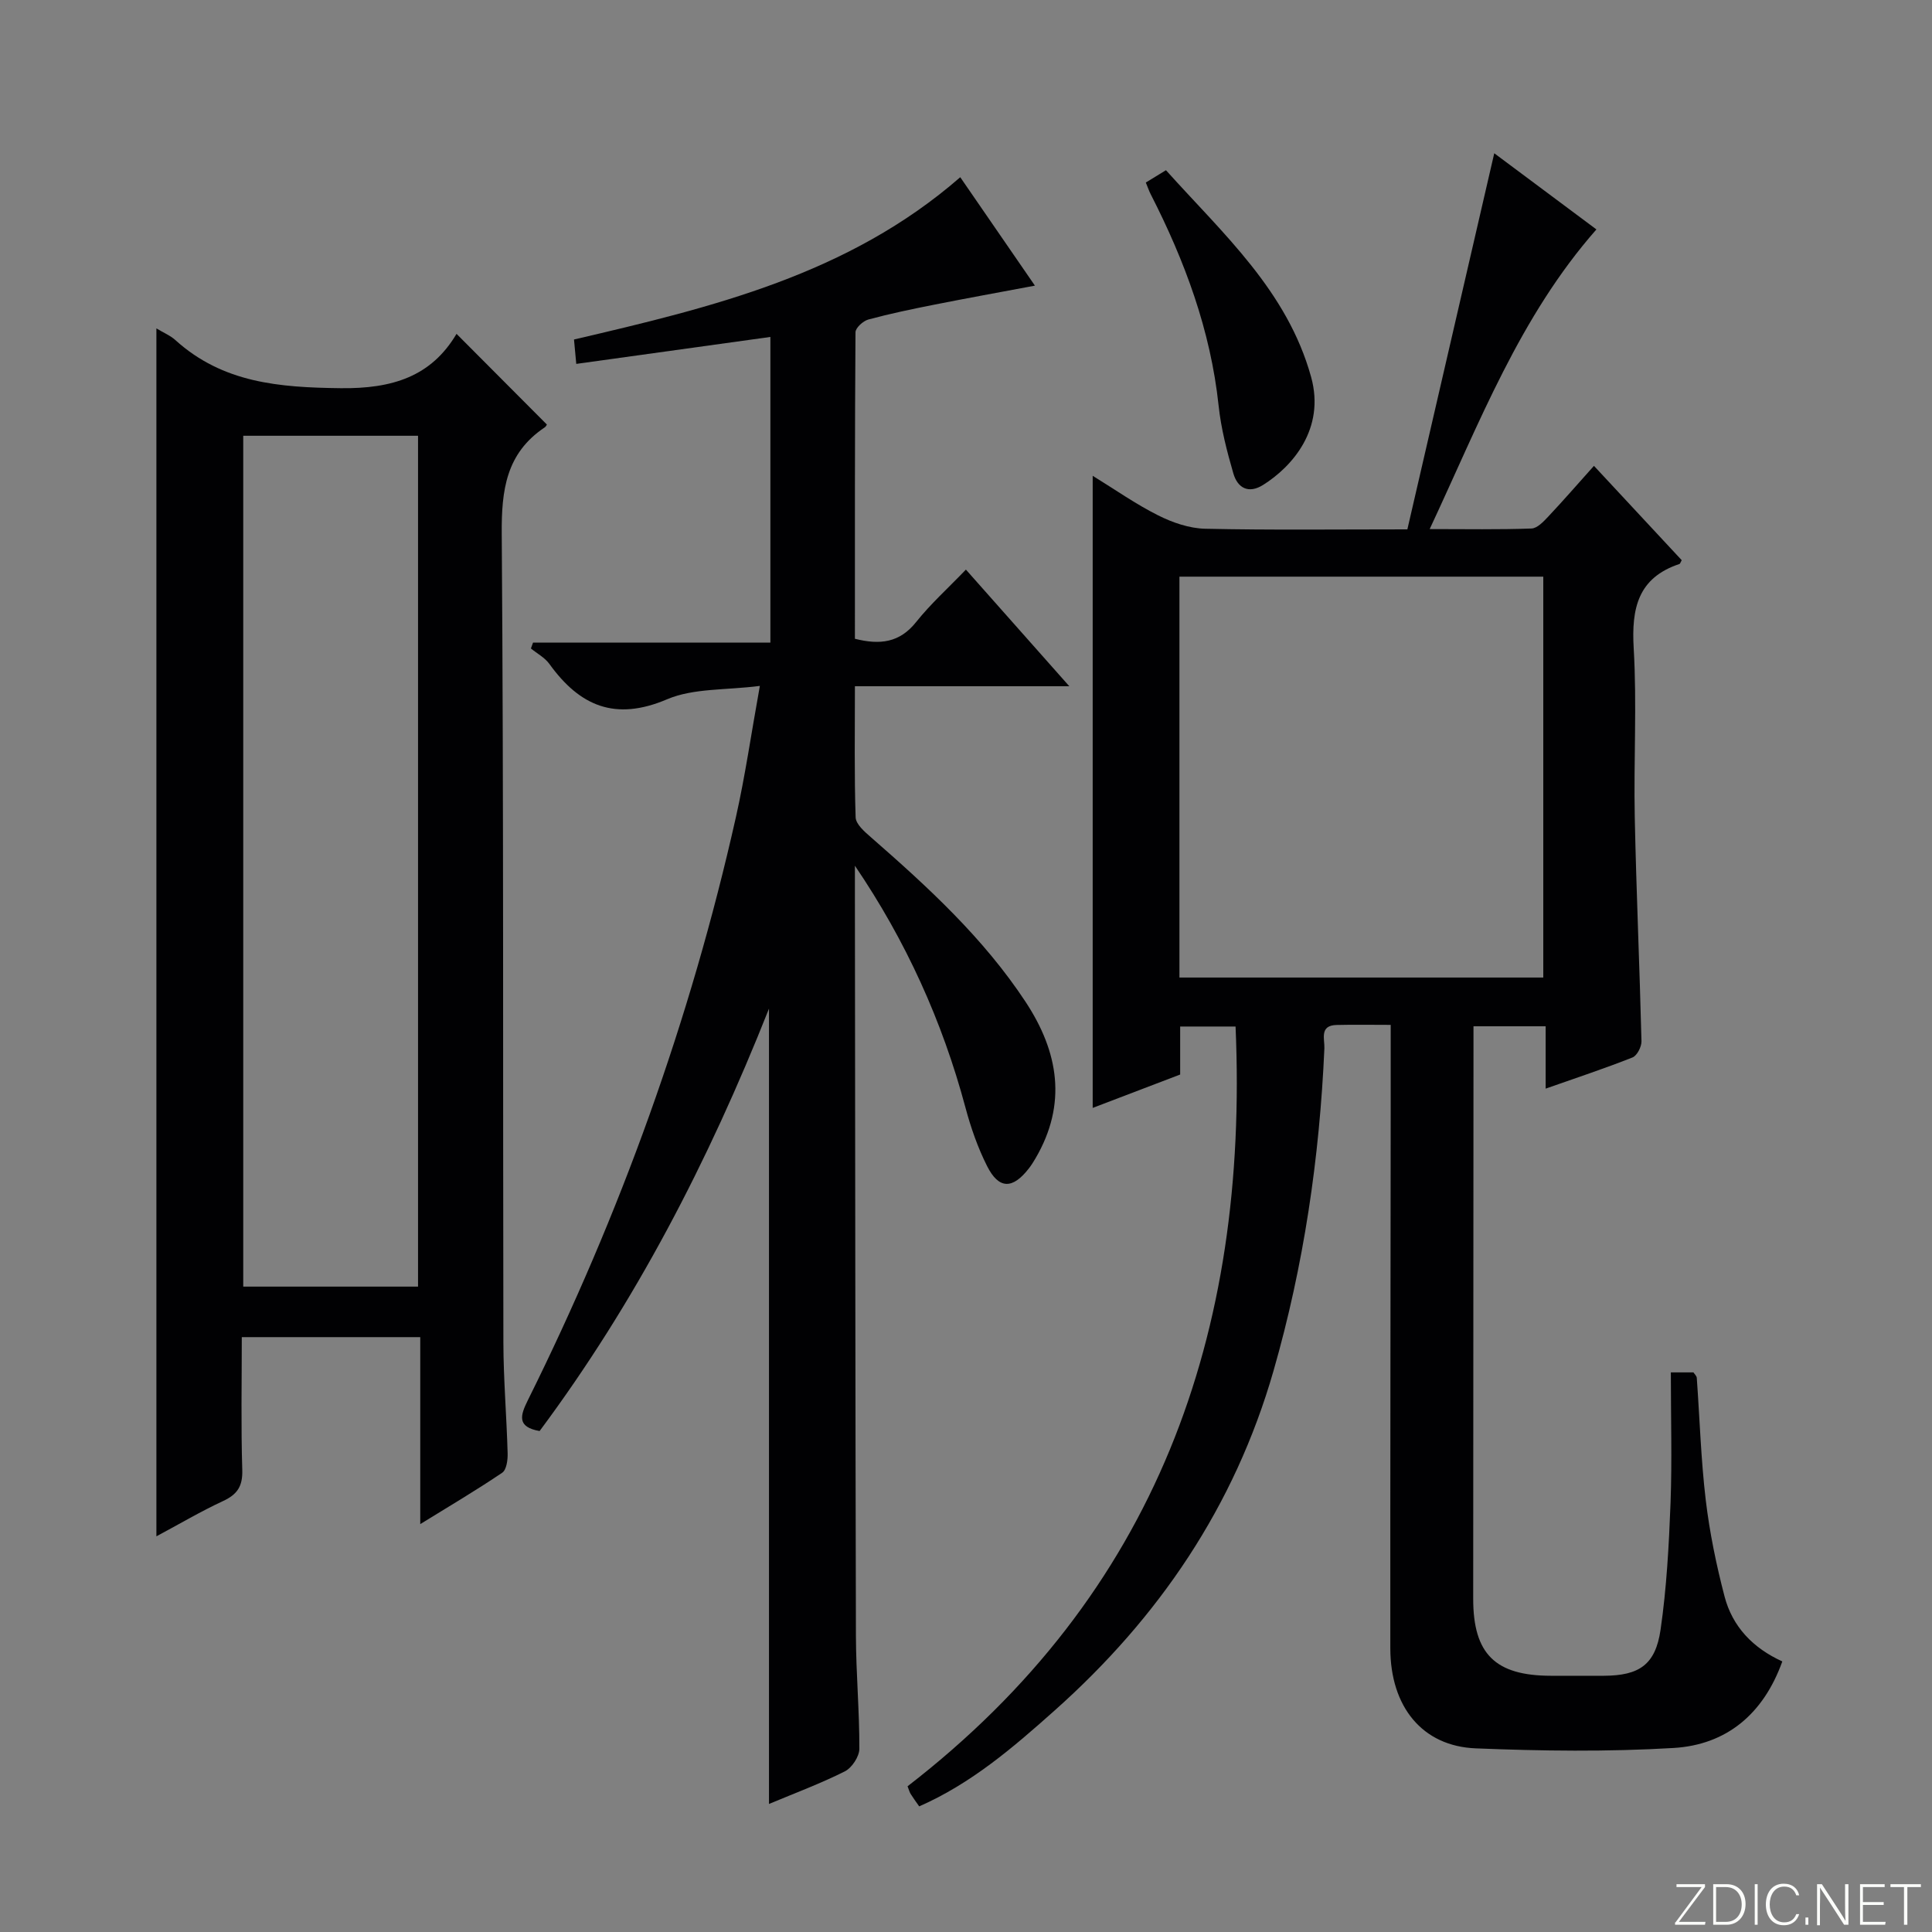 <svg enable-background="new 0 0 400 400" viewBox="0 0 400 400" xmlns="http://www.w3.org/2000/svg"><rect x="0" y="0" width="400" height="400" fill="#808080" stroke="none"/><g fill="#fbfcfa"><path d="m346.9 398 5.4-7.3h-5.2v-.6h5.9v.6l-5.4 7.2h5.5l-.1.6h-6.2v-.5z"/><path d="m354.7 390.1h2.8c2.3 0 3.9 1.6 3.9 4.1s-1.6 4.3-3.9 4.3h-2.8zm.6 7.8h2c2.2 0 3.3-1.6 3.3-3.6 0-1.8-1-3.6-3.3-3.6h-2z"/><path d="m363.9 390.1v8.4h-.6v-8.4z"/><path d="m372.5 396.3c-.4 1.3-1.4 2.3-3.2 2.3-2.4 0-3.7-1.9-3.7-4.3 0-2.3 1.2-4.3 3.7-4.3 1.8 0 2.9 1 3.2 2.4h-.6c-.4-1.1-1.1-1.8-2.5-1.8-2.1 0-3 1.9-3 3.7s.9 3.7 3 3.7c1.4 0 2.1-.7 2.5-1.7z"/><path d="m373.8 398.5v-1.5h.6v1.5z"/><path d="m376.2 398.5v-8.4h1c1.3 2 4.4 6.7 4.9 7.6-.1-1.2-.1-2.4-.1-3.8v-3.8h.7v8.4h-.9c-1.2-1.9-4.4-6.8-5-7.7.1 1.1 0 2.3 0 3.9v3.9h-.6z"/><path d="m390 394.4h-4.3v3.5h4.7l-.1.6h-5.2v-8.4h5.1v.6h-4.5v3.1h4.3v.7z"/><path d="m394.2 390.7h-2.8v-.6h6.3v.6h-2.8v7.8h-.7z"/></g><path d="m345.93 284.14h4.68c.23.36.66.73.69 1.14.61 8.44.86 16.92 1.86 25.31.8 6.71 2.18 13.4 3.89 19.94 1.63 6.25 5.88 10.69 11.96 13.45-3.91 10.89-11.54 17.26-22.51 17.92-13.61.81-27.32.63-40.95.08-11.09-.44-17.69-8.62-17.7-20.73-.02-37.16.05-74.32.08-111.48.01-5.64 0-11.27 0-17.58-4 0-7.6-.07-11.2.02-3.61.08-2.45 2.94-2.53 4.84-1 22.66-4.26 44.94-10.54 66.79-8.06 28.03-23.71 51.06-45.31 70.3-8.56 7.63-17.22 15.1-28.04 19.85-.65-.93-1.24-1.73-1.76-2.56-.25-.39-.36-.87-.65-1.6 51.51-39.79 70.66-93.62 67.91-157.3-3.83 0-7.41 0-11.47 0v9.94c-6.12 2.34-11.93 4.55-18.11 6.91 0-43.66 0-86.8 0-130.87 4.65 2.86 8.92 5.87 13.55 8.19 2.98 1.5 6.46 2.7 9.75 2.77 13.64.3 27.29.13 41.85.13 6.01-26 11.97-51.82 17.99-77.87 6.45 4.81 13.68 10.2 21.15 15.77-15.89 18.06-24.19 39.99-34.52 62.04 7.59 0 14.34.13 21.08-.12 1.2-.04 2.51-1.45 3.49-2.49 3.07-3.26 6.01-6.65 9.44-10.48 6.17 6.63 12.22 13.13 18.17 19.53-.29.52-.34.74-.45.78-8.64 2.87-9.97 9.21-9.49 17.46.68 11.63-.02 23.32.22 34.98.32 15.46 1.01 30.91 1.39 46.37.03 1.15-.92 3-1.87 3.37-5.68 2.25-11.48 4.17-17.97 6.45 0-4.57 0-8.61 0-12.91-5.18 0-9.75 0-14.94 0v5.54c-.02 37.66-.04 75.32-.06 112.98 0 11.43 4.55 15.93 16.09 15.95 3.67 0 7.33.02 11 0 7.25-.04 10.64-2.25 11.7-9.52 1.26-8.68 1.73-17.5 2.07-26.28.32-8.82.06-17.65.06-27.01zm-101.74-81.75h75.33c0-27.99 0-55.54 0-83-25.33 0-50.24 0-75.33 0z" fill="#010103"/><path d="m177 179.24v7.46c.06 50.65.08 101.3.21 151.95.02 7.81.74 15.62.71 23.43-.01 1.6-1.54 3.92-3 4.66-4.99 2.51-10.26 4.47-15.71 6.75 0-54.8 0-108.99 0-164.66-12.61 31.8-27.73 60.91-47.49 87.45-4.75-.83-4-3.23-2.44-6.37 19.14-38.53 33.65-78.73 43.08-120.72 1.92-8.54 3.16-17.23 4.96-27.18-7.06.91-13.73.44-19.21 2.77-10.75 4.58-18.08 1.4-24.36-7.31-.94-1.31-2.53-2.15-3.83-3.21.15-.41.29-.81.44-1.22h49.14c0-21.32 0-41.9 0-63.28-13.39 1.86-26.6 3.69-40.19 5.58-.17-1.82-.3-3.24-.47-5.05 28.51-6.65 56.83-13.43 79.97-33.6 5.07 7.36 10.03 14.57 15.46 22.45-7.41 1.39-14.16 2.61-20.89 3.95-4.55.9-9.11 1.85-13.59 3.06-1.09.3-2.66 1.72-2.67 2.64-.15 21.13-.12 42.26-.12 63.46 5.18 1.31 9.26.83 12.68-3.47 2.98-3.74 6.59-6.99 10.3-10.85 7.15 8.07 13.84 15.6 21.41 24.15-15.32 0-29.59 0-44.39 0 0 9.6-.14 18.38.15 27.15.05 1.41 1.85 2.97 3.15 4.1 11.81 10.31 23.33 20.88 32.04 34.1 6.84 10.39 8.63 21.13 2.06 32.38-.42.72-.86 1.42-1.37 2.08-3.37 4.36-6.23 4.37-8.66-.46-1.93-3.82-3.37-7.96-4.48-12.11-4.79-17.89-12.34-34.55-22.89-50.08z" fill="#010103"/><path d="m32.38 67.99c1.48.9 2.88 1.47 3.94 2.43 9.83 8.88 21.53 9.8 34.21 9.95 10.68.13 18.74-2.39 23.99-11.25 6.45 6.47 12.49 12.53 18.68 18.75.1-.16-.07.38-.43.62-7.99 5.35-8.96 12.98-8.89 22.04.41 55.81.22 111.63.34 167.44.02 7.64.67 15.29.88 22.93.04 1.36-.23 3.41-1.12 4.01-5.3 3.59-10.83 6.85-16.97 10.64 0-13.41 0-25.84 0-38.71-12.37 0-24.4 0-36.95 0 0 9.27-.18 18.4.1 27.51.1 3.36-1.02 5.05-3.97 6.42-4.63 2.15-9.04 4.76-13.81 7.31 0-83.47 0-166.46 0-250.09zm17.98 22.23v176.16h36.19c0-58.96 0-117.48 0-176.16-12.16 0-23.94 0-36.19 0z" fill="#010103"/><path d="m237.23 37.79c1.45-.89 2.67-1.63 4.17-2.55 11.85 13.2 25.12 24.97 30.06 42.84 2.95 10.7-3.89 18.51-9.93 22.31-3.06 1.93-5.31.62-6.18-2.38-1.33-4.59-2.55-9.29-3.05-14.03-1.66-15.58-6.99-29.92-14.04-43.73-.32-.59-.52-1.22-1.03-2.46z" fill="#010103"/></svg>